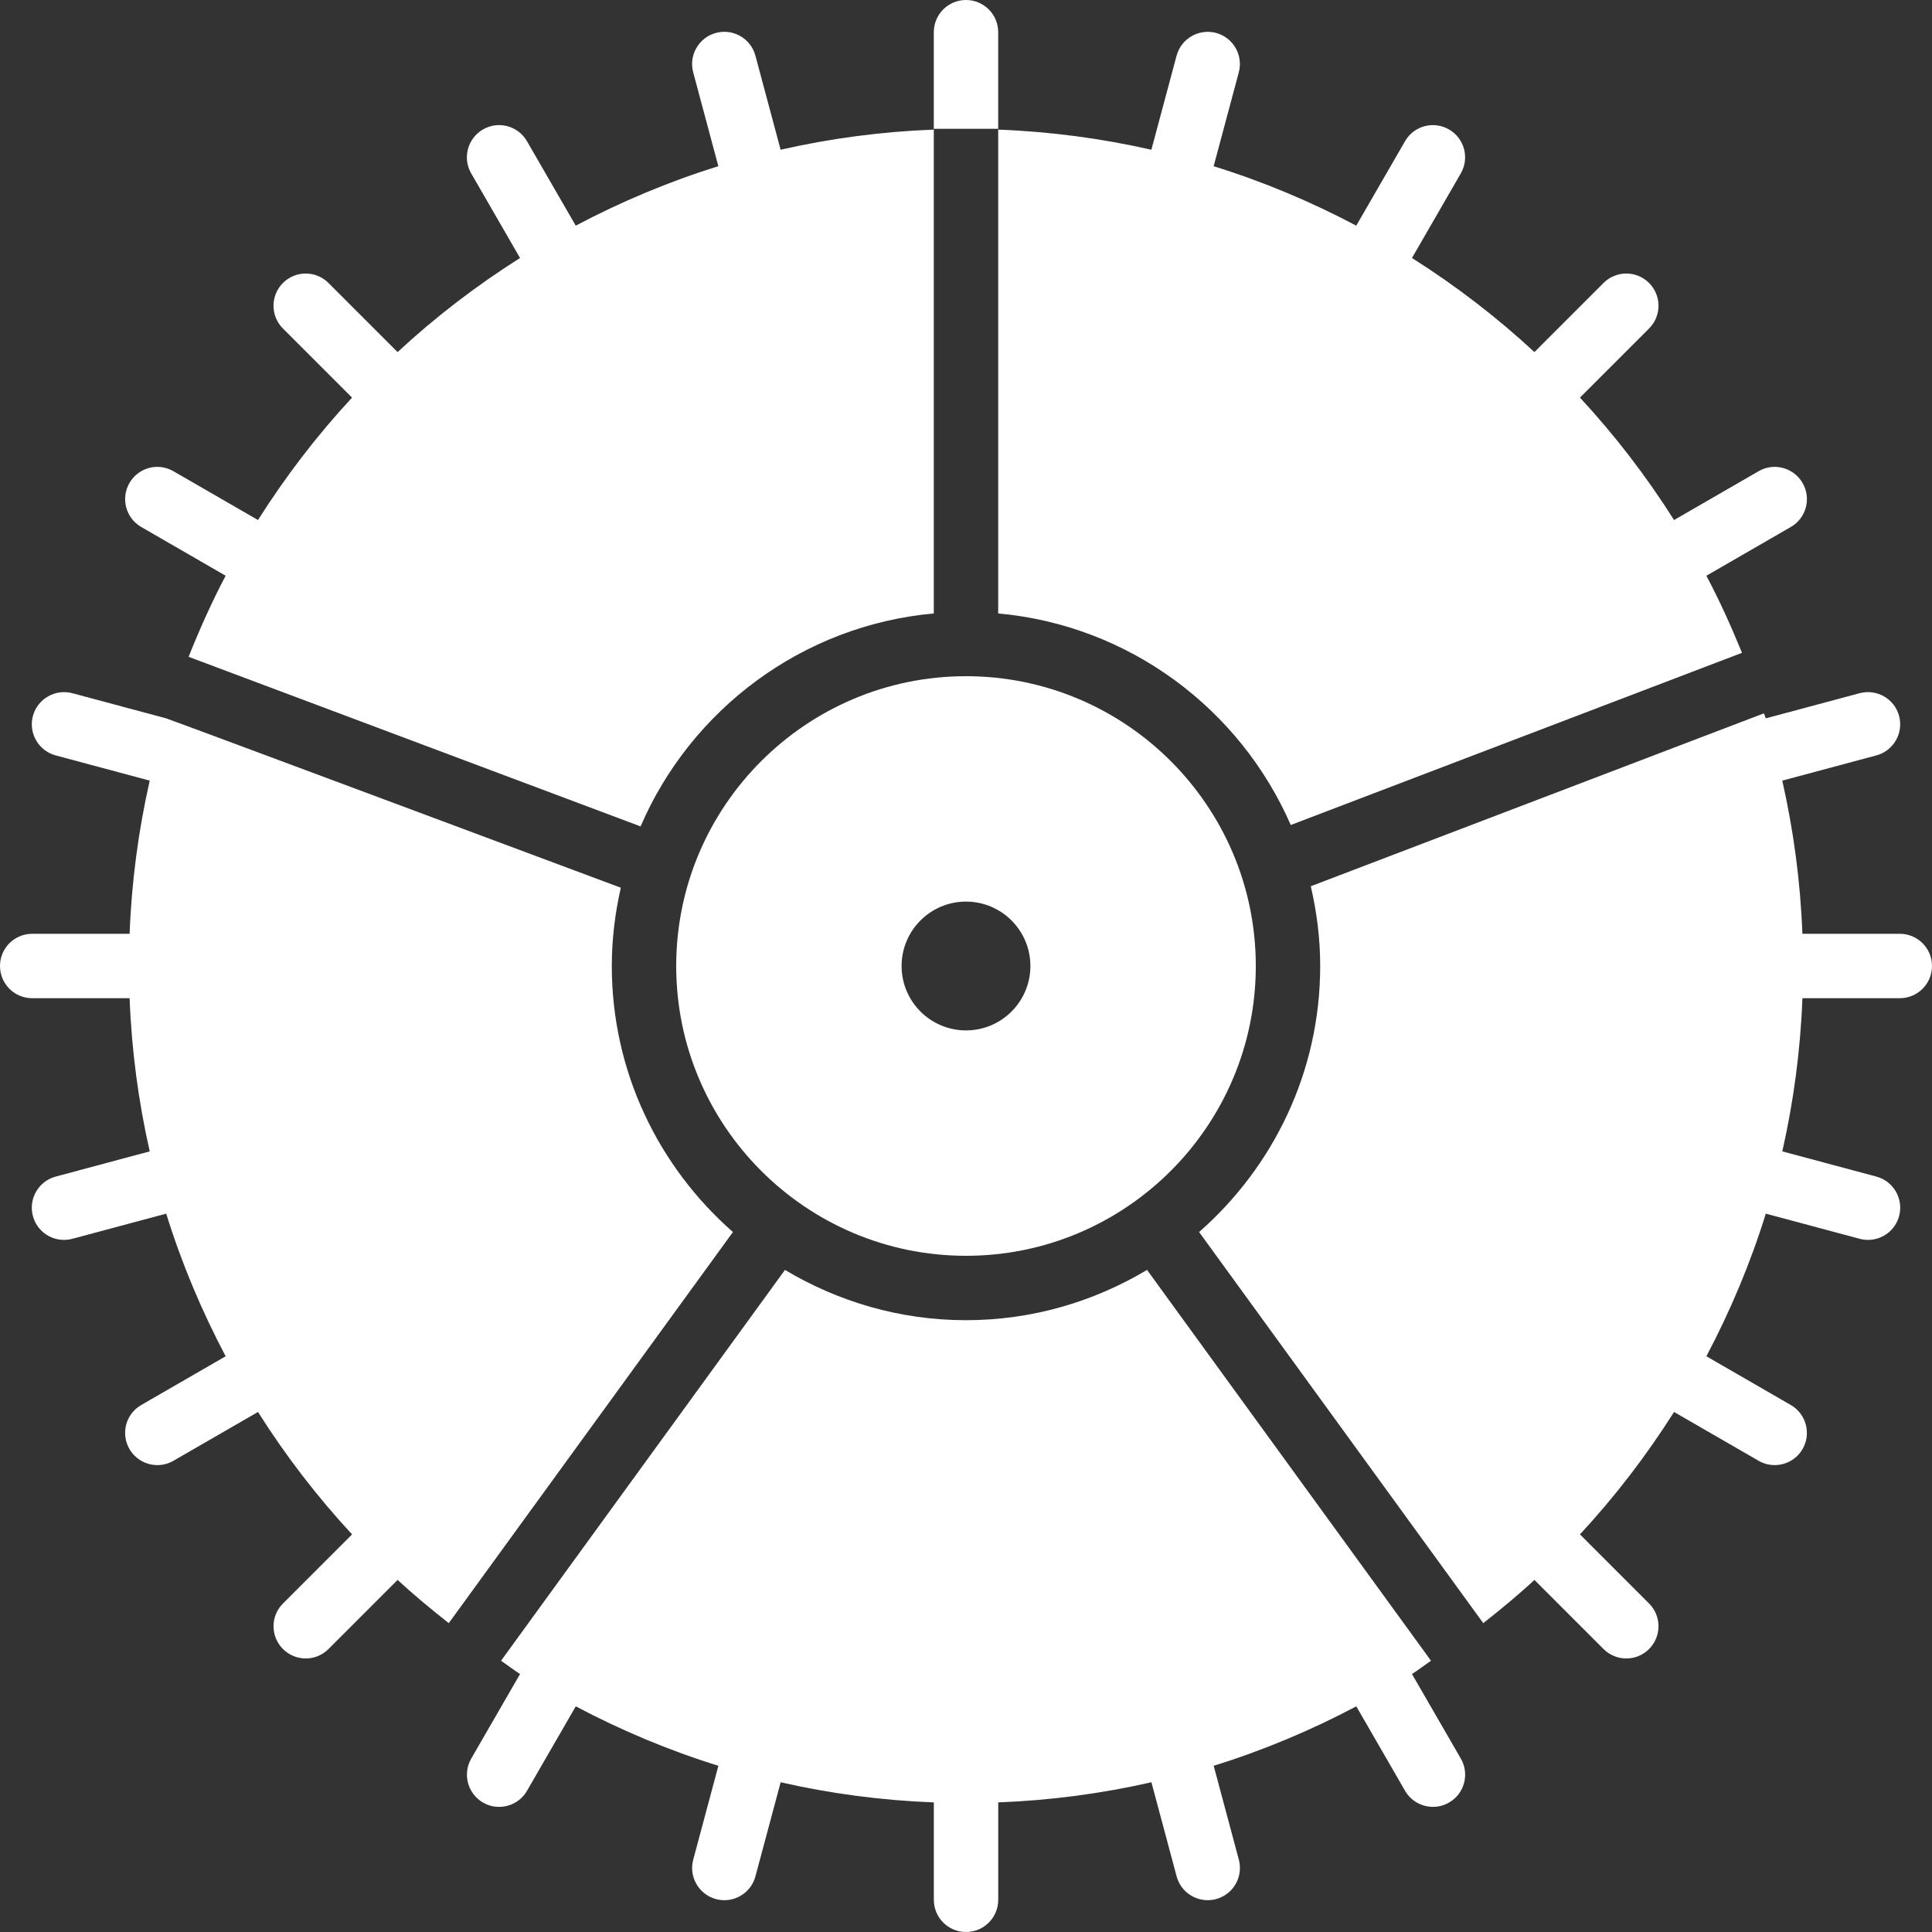 <?xml version="1.0" encoding="iso-8859-1"?>
<!-- Generator: Adobe Illustrator 19.0.0, SVG Export Plug-In . SVG Version: 6.00 Build 0)  -->
<svg xmlns="http://www.w3.org/2000/svg" xmlns:xlink="http://www.w3.org/1999/xlink" version="1.1" id="Capa_1" x="0px" y="0px" viewBox="0 0 60 60" style="enable-background:new 0 0 60 60;" xml:space="preserve" width="512px" height="512px">
<rect x="0" y="0" width="60" height="60" fill="#333333" stroke="none"/>
<g>
	<path d="M31,1c0-0.553-0.447-1-1-1s-1,0.447-1,1v3h2V1z" fill="#FFFFFF"/>
	<path d="M31,19.051c4.077,0.369,7.516,2.97,9.085,6.57l14.014-5.347c-0.333-0.818-0.696-1.619-1.106-2.394l2.622-1.514   c0.479-0.276,0.643-0.888,0.366-1.366c-0.277-0.479-0.891-0.644-1.366-0.366l-2.626,1.516c-0.858-1.357-1.835-2.63-2.922-3.802   l2.146-2.146c0.391-0.391,0.391-1.023,0-1.414s-1.023-0.391-1.414,0l-2.146,2.146C46.48,9.847,45.207,8.87,43.85,8.012l1.516-2.626   C45.643,4.907,45.479,4.296,45,4.02c-0.478-0.276-1.09-0.114-1.366,0.366L42.12,7.008c-1.406-0.744-2.886-1.367-4.429-1.846   l0.781-2.915c0.143-0.533-0.174-1.082-0.707-1.225c-0.531-0.141-1.082,0.174-1.225,0.707L35.757,4.65   C34.218,4.301,32.629,4.087,31,4.025V19.051z" fill="#FFFFFF"/>
	<path d="M30,21c-4.963,0-9,4.037-9,9s4.037,9,9,9s9-4.037,9-9S34.963,21,30,21z M30,32c-1.104,0-2-0.896-2-2s0.896-2,2-2   s2,0.896,2,2S31.104,32,30,32z" fill="#FFFFFF"/>
	<path d="M59,31c0.553,0,1-0.447,1-1s-0.447-1-1-1h-3.025c-0.062-1.629-0.276-3.218-0.625-4.757l2.921-0.783   c0.533-0.143,0.85-0.691,0.707-1.225c-0.142-0.533-0.69-0.848-1.225-0.707l-2.915,0.781c-0.016-0.053-0.04-0.103-0.057-0.156   l-14.073,5.37C40.893,28.321,41,29.147,41,30c0,3.293-1.462,6.244-3.761,8.262l8.825,12.146c0.545-0.429,1.081-0.87,1.589-1.342   l2.146,2.146c0.195,0.195,0.451,0.293,0.707,0.293s0.512-0.098,0.707-0.293c0.391-0.391,0.391-1.023,0-1.414l-2.146-2.146   c1.086-1.172,2.064-2.446,2.922-3.802l2.626,1.516c0.157,0.091,0.329,0.134,0.499,0.134c0.346,0,0.682-0.179,0.867-0.5   c0.276-0.479,0.112-1.09-0.366-1.366l-2.622-1.514c0.744-1.406,1.367-2.886,1.846-4.429l2.915,0.781   c0.087,0.023,0.174,0.034,0.26,0.034c0.441,0,0.846-0.294,0.965-0.741c0.143-0.533-0.174-1.082-0.707-1.225l-2.921-0.783   c0.349-1.539,0.563-3.129,0.625-4.757H59z" fill="#FFFFFF"/>
	<g>
		<path d="M29,19.051V4.025c-1.629,0.062-3.218,0.275-4.757,0.625L23.46,1.729c-0.143-0.534-0.69-0.849-1.225-0.707    c-0.533,0.143-0.85,0.691-0.707,1.225l0.781,2.915c-1.543,0.479-3.023,1.102-4.429,1.846l-1.514-2.622    C16.089,3.905,15.476,3.743,15,4.02c-0.479,0.276-0.643,0.888-0.366,1.366l1.516,2.626c-1.357,0.858-2.63,1.835-3.803,2.922    l-2.146-2.146c-0.391-0.391-1.023-0.391-1.414,0s-0.391,1.023,0,1.414l2.146,2.146C9.847,13.52,8.87,14.793,8.012,16.15    l-2.626-1.516C4.908,14.356,4.296,14.521,4.02,15c-0.276,0.479-0.112,1.09,0.366,1.366l2.622,1.514    c-0.43,0.813-0.807,1.658-1.151,2.518l14.037,5.267C21.454,22.042,24.906,19.422,29,19.051z" fill="#FFFFFF"/>
		<path d="M2.247,21.528c-0.531-0.14-1.082,0.174-1.225,0.707s0.174,1.082,0.707,1.225l2.921,0.783    C4.301,25.782,4.087,27.371,4.025,29H1c-0.553,0-1,0.447-1,1s0.447,1,1,1h3.025c0.062,1.629,0.276,3.218,0.625,4.757L1.729,36.54    c-0.533,0.143-0.85,0.691-0.707,1.225c0.119,0.447,0.523,0.741,0.965,0.741c0.086,0,0.173-0.011,0.26-0.034l2.915-0.781    c0.479,1.543,1.102,3.023,1.846,4.429l-2.622,1.514C3.907,43.91,3.743,44.521,4.02,45c0.186,0.321,0.521,0.5,0.867,0.5    c0.17,0,0.342-0.043,0.499-0.134l2.626-1.516c0.858,1.357,1.835,2.63,2.922,3.802l-2.146,2.146c-0.391,0.391-0.391,1.023,0,1.414    c0.195,0.195,0.451,0.293,0.707,0.293s0.512-0.098,0.707-0.293l2.146-2.146c0.509,0.471,1.044,0.912,1.589,1.342l8.825-12.146    C20.462,36.244,19,33.293,19,30c0-0.836,0.102-1.648,0.28-2.431c0,0-14.115-5.271-14.118-5.259L2.247,21.528z" fill="#FFFFFF"/>
	</g>
	<path d="M43.85,51.988c0.203-0.128,0.391-0.278,0.591-0.412l-8.819-12.138C33.974,40.423,32.055,41,30,41s-3.974-0.577-5.622-1.562   L15.56,51.576c0.199,0.134,0.387,0.284,0.591,0.412l-1.516,2.626c-0.276,0.479-0.112,1.09,0.366,1.366   c0.157,0.091,0.329,0.134,0.499,0.134c0.346,0,0.682-0.179,0.867-0.5l1.514-2.622c1.406,0.744,2.886,1.367,4.429,1.846   l-0.781,2.915c-0.143,0.533,0.174,1.082,0.707,1.225c0.087,0.023,0.174,0.034,0.26,0.034c0.441,0,0.846-0.294,0.965-0.741   l0.783-2.921c1.539,0.35,3.129,0.563,4.757,0.625V59c0,0.553,0.447,1,1,1s1-0.447,1-1v-3.025c1.629-0.062,3.218-0.275,4.757-0.625   l0.783,2.921c0.119,0.447,0.523,0.741,0.965,0.741c0.086,0,0.173-0.011,0.26-0.034c0.533-0.143,0.85-0.691,0.707-1.225   l-0.781-2.915c1.543-0.479,3.023-1.102,4.429-1.846l1.514,2.622c0.186,0.321,0.521,0.5,0.867,0.5c0.17,0,0.342-0.043,0.499-0.134   c0.479-0.276,0.643-0.888,0.366-1.366L43.85,51.988z" fill="#FFFFFF"/>
</g>
<g>
</g>
<g>
</g>
<g>
</g>
<g>
</g>
<g>
</g>
<g>
</g>
<g>
</g>
<g>
</g>
<g>
</g>
<g>
</g>
<g>
</g>
<g>
</g>
<g>
</g>
<g>
</g>
<g>
</g>
</svg>
